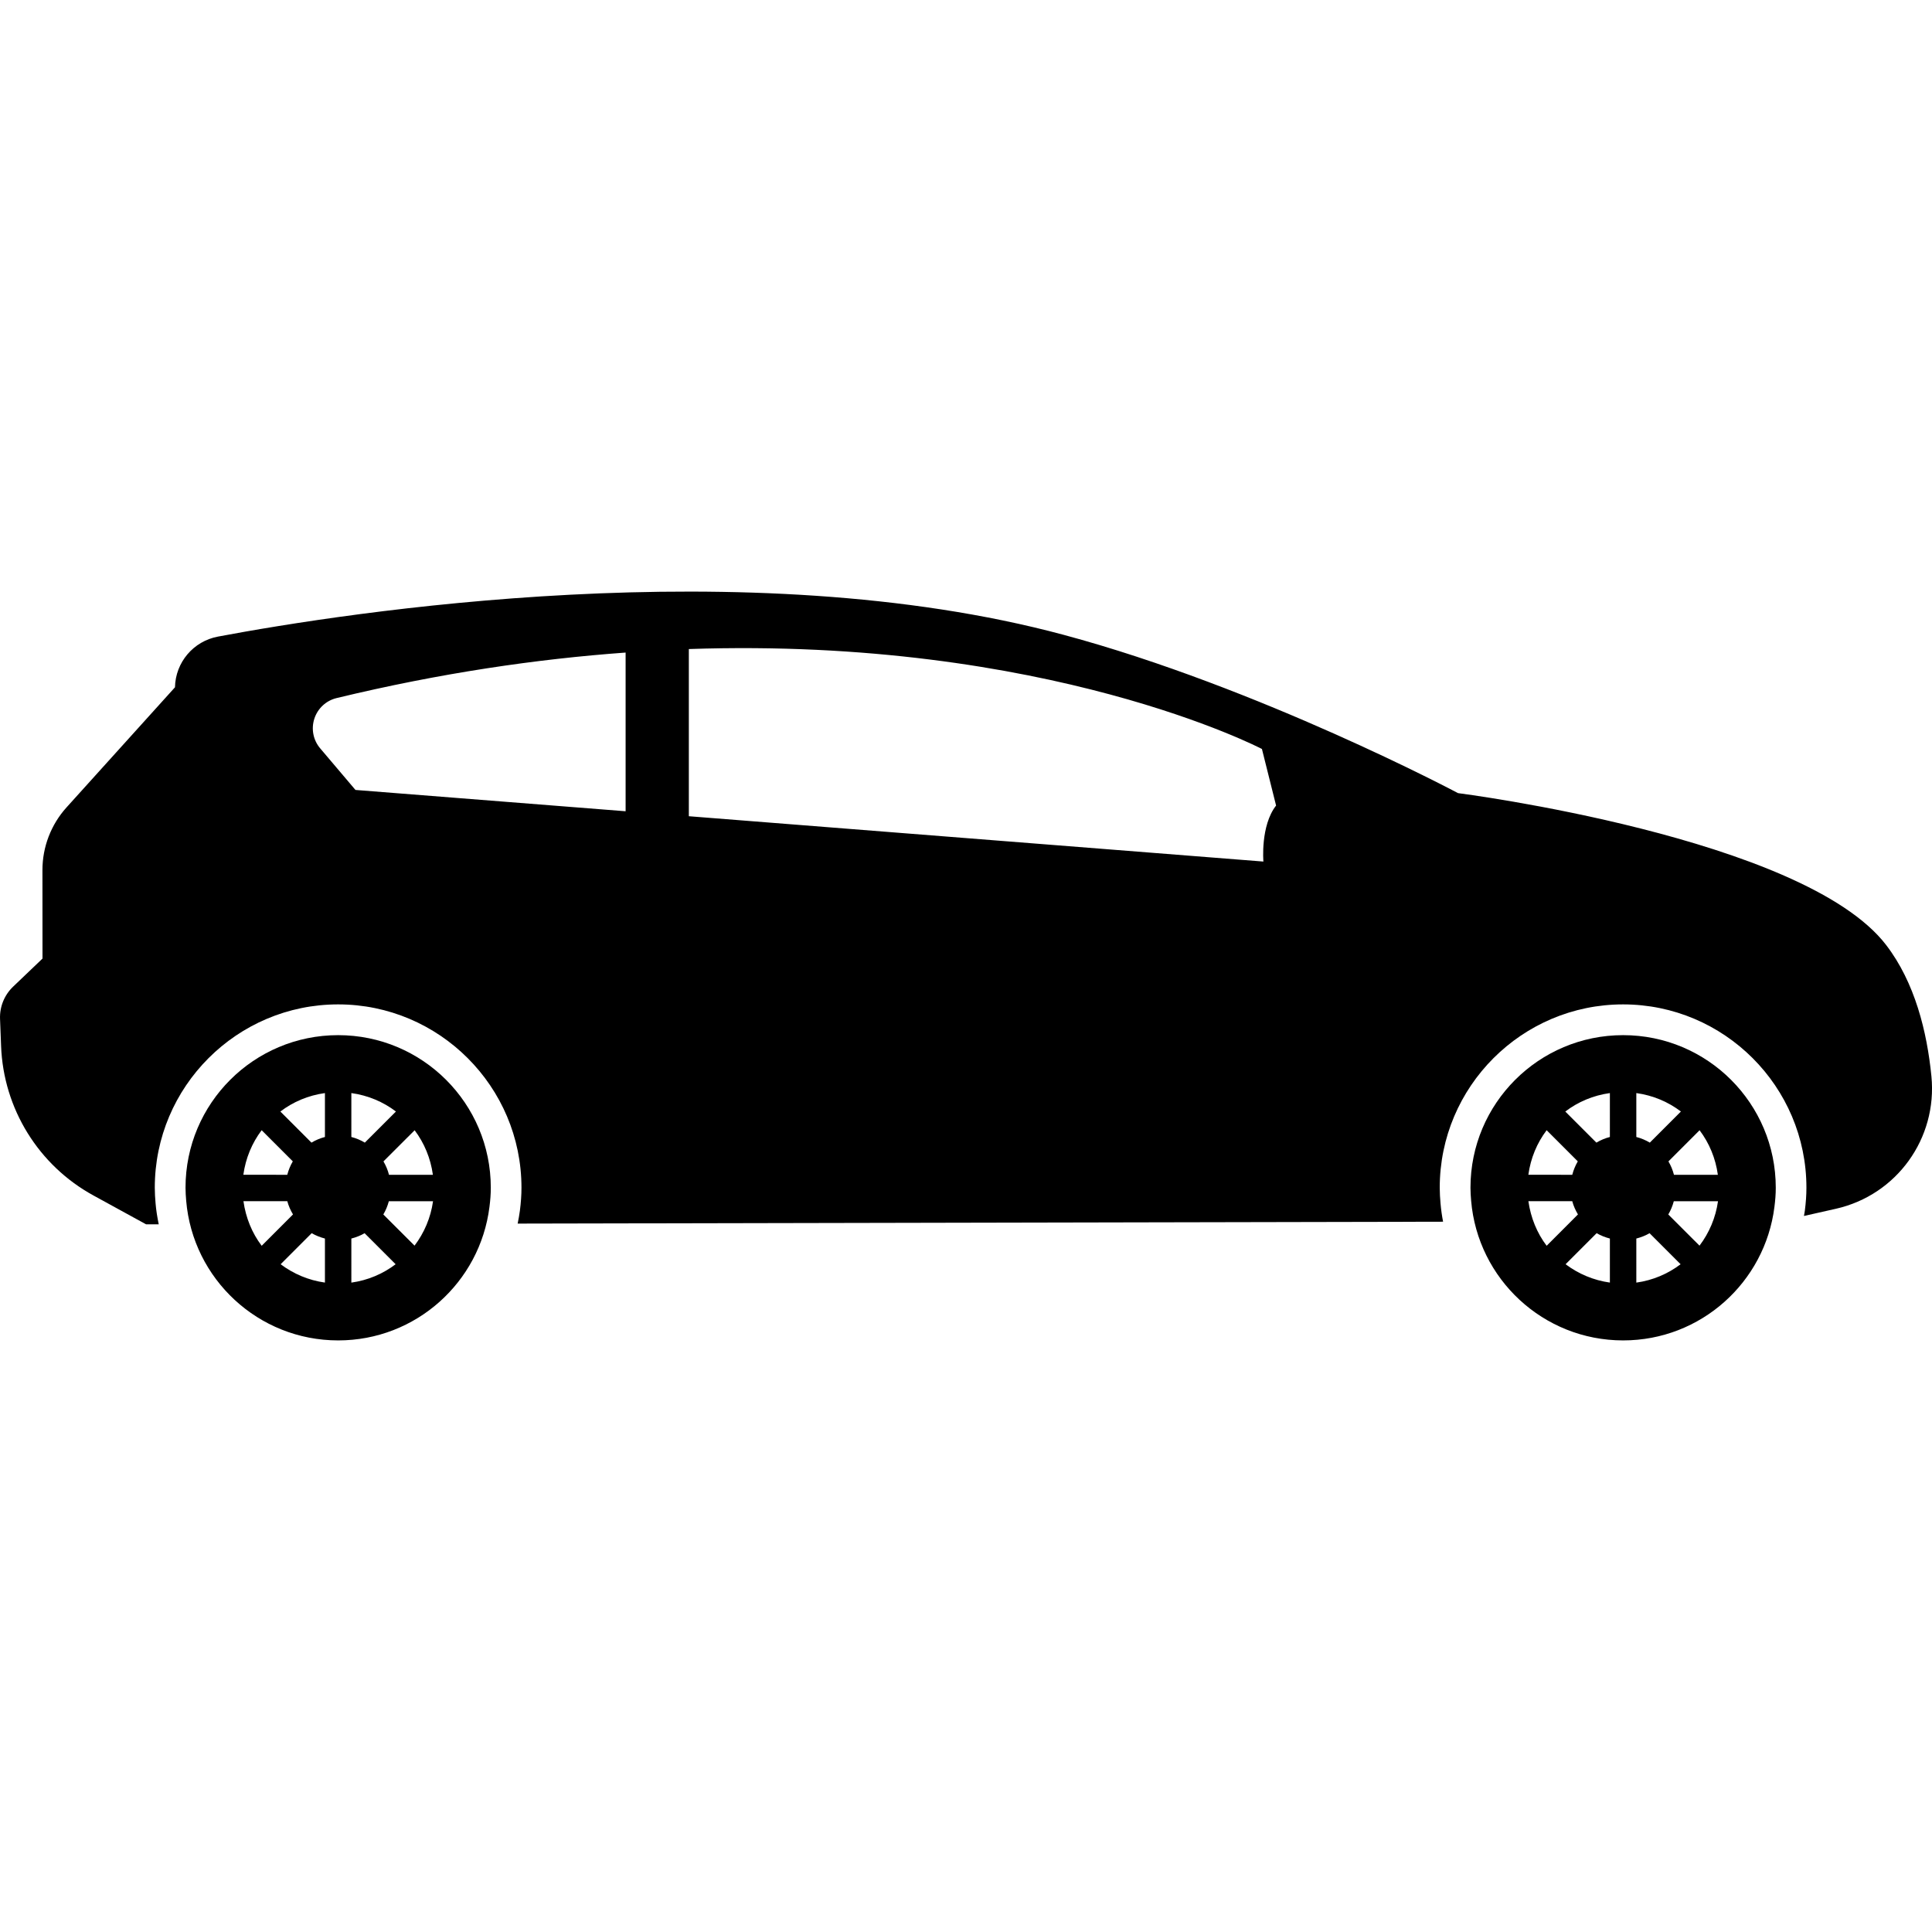 <?xml version="1.0" encoding="iso-8859-1"?>
<!-- Generator: Adobe Illustrator 17.0.0, SVG Export Plug-In . SVG Version: 6.00 Build 0)  -->
<!DOCTYPE svg PUBLIC "-//W3C//DTD SVG 1.1//EN" "http://www.w3.org/Graphics/SVG/1.1/DTD/svg11.dtd">
<svg version="1.1" id="Capa_1" xmlns="http://www.w3.org/2000/svg" xmlns:xlink="http://www.w3.org/1999/xlink" x="0px" y="0px"
	 width="98.796px" height="98.796px" viewBox="0 0 98.796 98.796" style="enable-background:new 0 0 98.796 98.796;"
	 xml:space="preserve">
<g>
	<g>
		<path d="M75.195,60.736c0,0.227,0.016,0.446,0.034,0.667c0.339,3.999,3.686,7.141,7.773,7.141c3.977,0,7.253-2.977,7.736-6.824
			c0.042-0.322,0.069-0.648,0.069-0.982c0-4.312-3.495-7.804-7.805-7.804C78.689,52.934,75.194,56.427,75.195,60.736z
			 M87.846,60.077h-2.245c-0.062-0.246-0.159-0.474-0.283-0.687l1.593-1.593C87.402,58.45,87.729,59.225,87.846,60.077z
			 M86.907,63.699l-1.596-1.595c0.124-0.208,0.218-0.438,0.282-0.677h2.26C87.734,62.273,87.399,63.05,86.907,63.699z
			 M83.676,63.335c0.239-0.062,0.469-0.151,0.677-0.273l1.587,1.587c-0.65,0.491-1.419,0.822-2.264,0.939V63.335z M83.676,55.896
			c0.851,0.118,1.627,0.447,2.28,0.943l-1.59,1.591c-0.214-0.127-0.444-0.226-0.69-0.288V55.896z M82.324,58.142
			c-0.246,0.062-0.476,0.161-0.69,0.288l-1.59-1.59c0.653-0.497,1.428-0.826,2.28-0.944V58.142z M80.059,64.649l1.588-1.589
			c0.209,0.123,0.437,0.212,0.677,0.275v2.252C81.48,65.469,80.71,65.137,80.059,64.649z M78.157,61.426H80.4
			c0.064,0.242,0.167,0.467,0.291,0.676l-1.601,1.603C78.598,63.055,78.277,62.273,78.157,61.426z M80.4,60.075l-2.245-0.002
			c0.117-0.849,0.442-1.625,0.935-2.278l1.593,1.593C80.559,59.601,80.463,59.831,80.4,60.075L80.4,60.075z"/>
		<path d="M9.487,60.736c0,0.227,0.016,0.446,0.034,0.667c0.338,3.999,3.686,7.141,7.773,7.141c3.976,0,7.253-2.977,7.735-6.824
			c0.042-0.322,0.069-0.648,0.069-0.982c0-4.312-3.495-7.804-7.805-7.804C12.98,52.934,9.485,56.427,9.487,60.736z M22.137,60.077
			h-2.245c-0.061-0.246-0.159-0.474-0.283-0.687l1.594-1.593C21.694,58.45,22.02,59.225,22.137,60.077z M21.198,63.698l-1.596-1.594
			c0.124-0.208,0.218-0.438,0.282-0.677h2.26C22.025,62.273,21.689,63.05,21.198,63.698z M17.967,63.335
			c0.239-0.062,0.469-0.151,0.677-0.273l1.587,1.587c-0.65,0.491-1.419,0.822-2.264,0.939V63.335z M17.967,55.896
			c0.85,0.118,1.627,0.447,2.28,0.943l-1.591,1.591c-0.213-0.127-0.443-0.226-0.689-0.288
			C17.967,58.142,17.967,55.896,17.967,55.896z M16.616,58.142c-0.245,0.062-0.475,0.161-0.689,0.288l-1.59-1.59
			c0.652-0.497,1.427-0.826,2.279-0.944V58.142z M14.351,64.649l1.588-1.589c0.209,0.123,0.438,0.212,0.677,0.275v2.252
			C15.77,65.469,15.002,65.137,14.351,64.649z M12.449,61.426h2.243c0.064,0.242,0.167,0.467,0.291,0.676l-1.601,1.603
			C12.888,63.055,12.569,62.273,12.449,61.426z M14.69,60.075l-2.246-0.002c0.118-0.849,0.443-1.625,0.936-2.278l1.593,1.593
			C14.849,59.601,14.753,59.831,14.69,60.075L14.69,60.075z"/>
		<path d="M0.002,52.098l0.054,1.399c0.121,3.198,1.915,6.099,4.723,7.636l2.692,1.475l0.646-0.001
			c-0.072-0.351-0.132-0.709-0.162-1.074c-0.022-0.265-0.04-0.527-0.04-0.798c0-5.169,4.206-9.374,9.376-9.374
			c5.169,0,9.375,4.205,9.375,9.374c0,0.373-0.027,0.761-0.081,1.177c-0.028,0.223-0.071,0.44-0.114,0.658l47.323-0.096
			c-0.059-0.308-0.104-0.622-0.131-0.941c-0.022-0.265-0.04-0.527-0.04-0.798c0-5.169,4.206-9.374,9.376-9.374
			c5.169,0,9.375,4.205,9.375,9.374c0,0.373-0.027,0.761-0.081,1.177c-0.011,0.092-0.032,0.179-0.046,0.268l1.633-0.368
			c3.111-0.701,5.199-3.6,4.886-6.775c-0.224-2.272-0.842-4.794-2.316-6.714c-4.232-5.516-21.892-7.766-21.892-7.766
			s-10.17-5.409-20.173-8.096c-16.191-4.35-36.647-1.147-43.24,0.092c-1.254,0.235-2.17,1.313-2.197,2.589v0.003l-5.545,6.141
			c-0.795,0.88-1.234,2.024-1.233,3.211l0.003,4.521l-1.5,1.433C0.223,50.882-0.02,51.48,0.002,52.098z M64.606,44.057
			l-29.381-2.318V33.19c18.345-0.624,29.306,5.11,29.306,5.11l0.724,2.893C64.448,42.223,64.606,44.057,64.606,44.057z
			 M16.373,38.268c-0.357-0.42-0.469-0.996-0.297-1.52c0.171-0.524,0.601-0.922,1.137-1.051c5.299-1.28,10.236-1.997,14.779-2.327
			v8.115l-13.815-1.09L16.373,38.268z"/>
	</g>
</g>
</svg>
